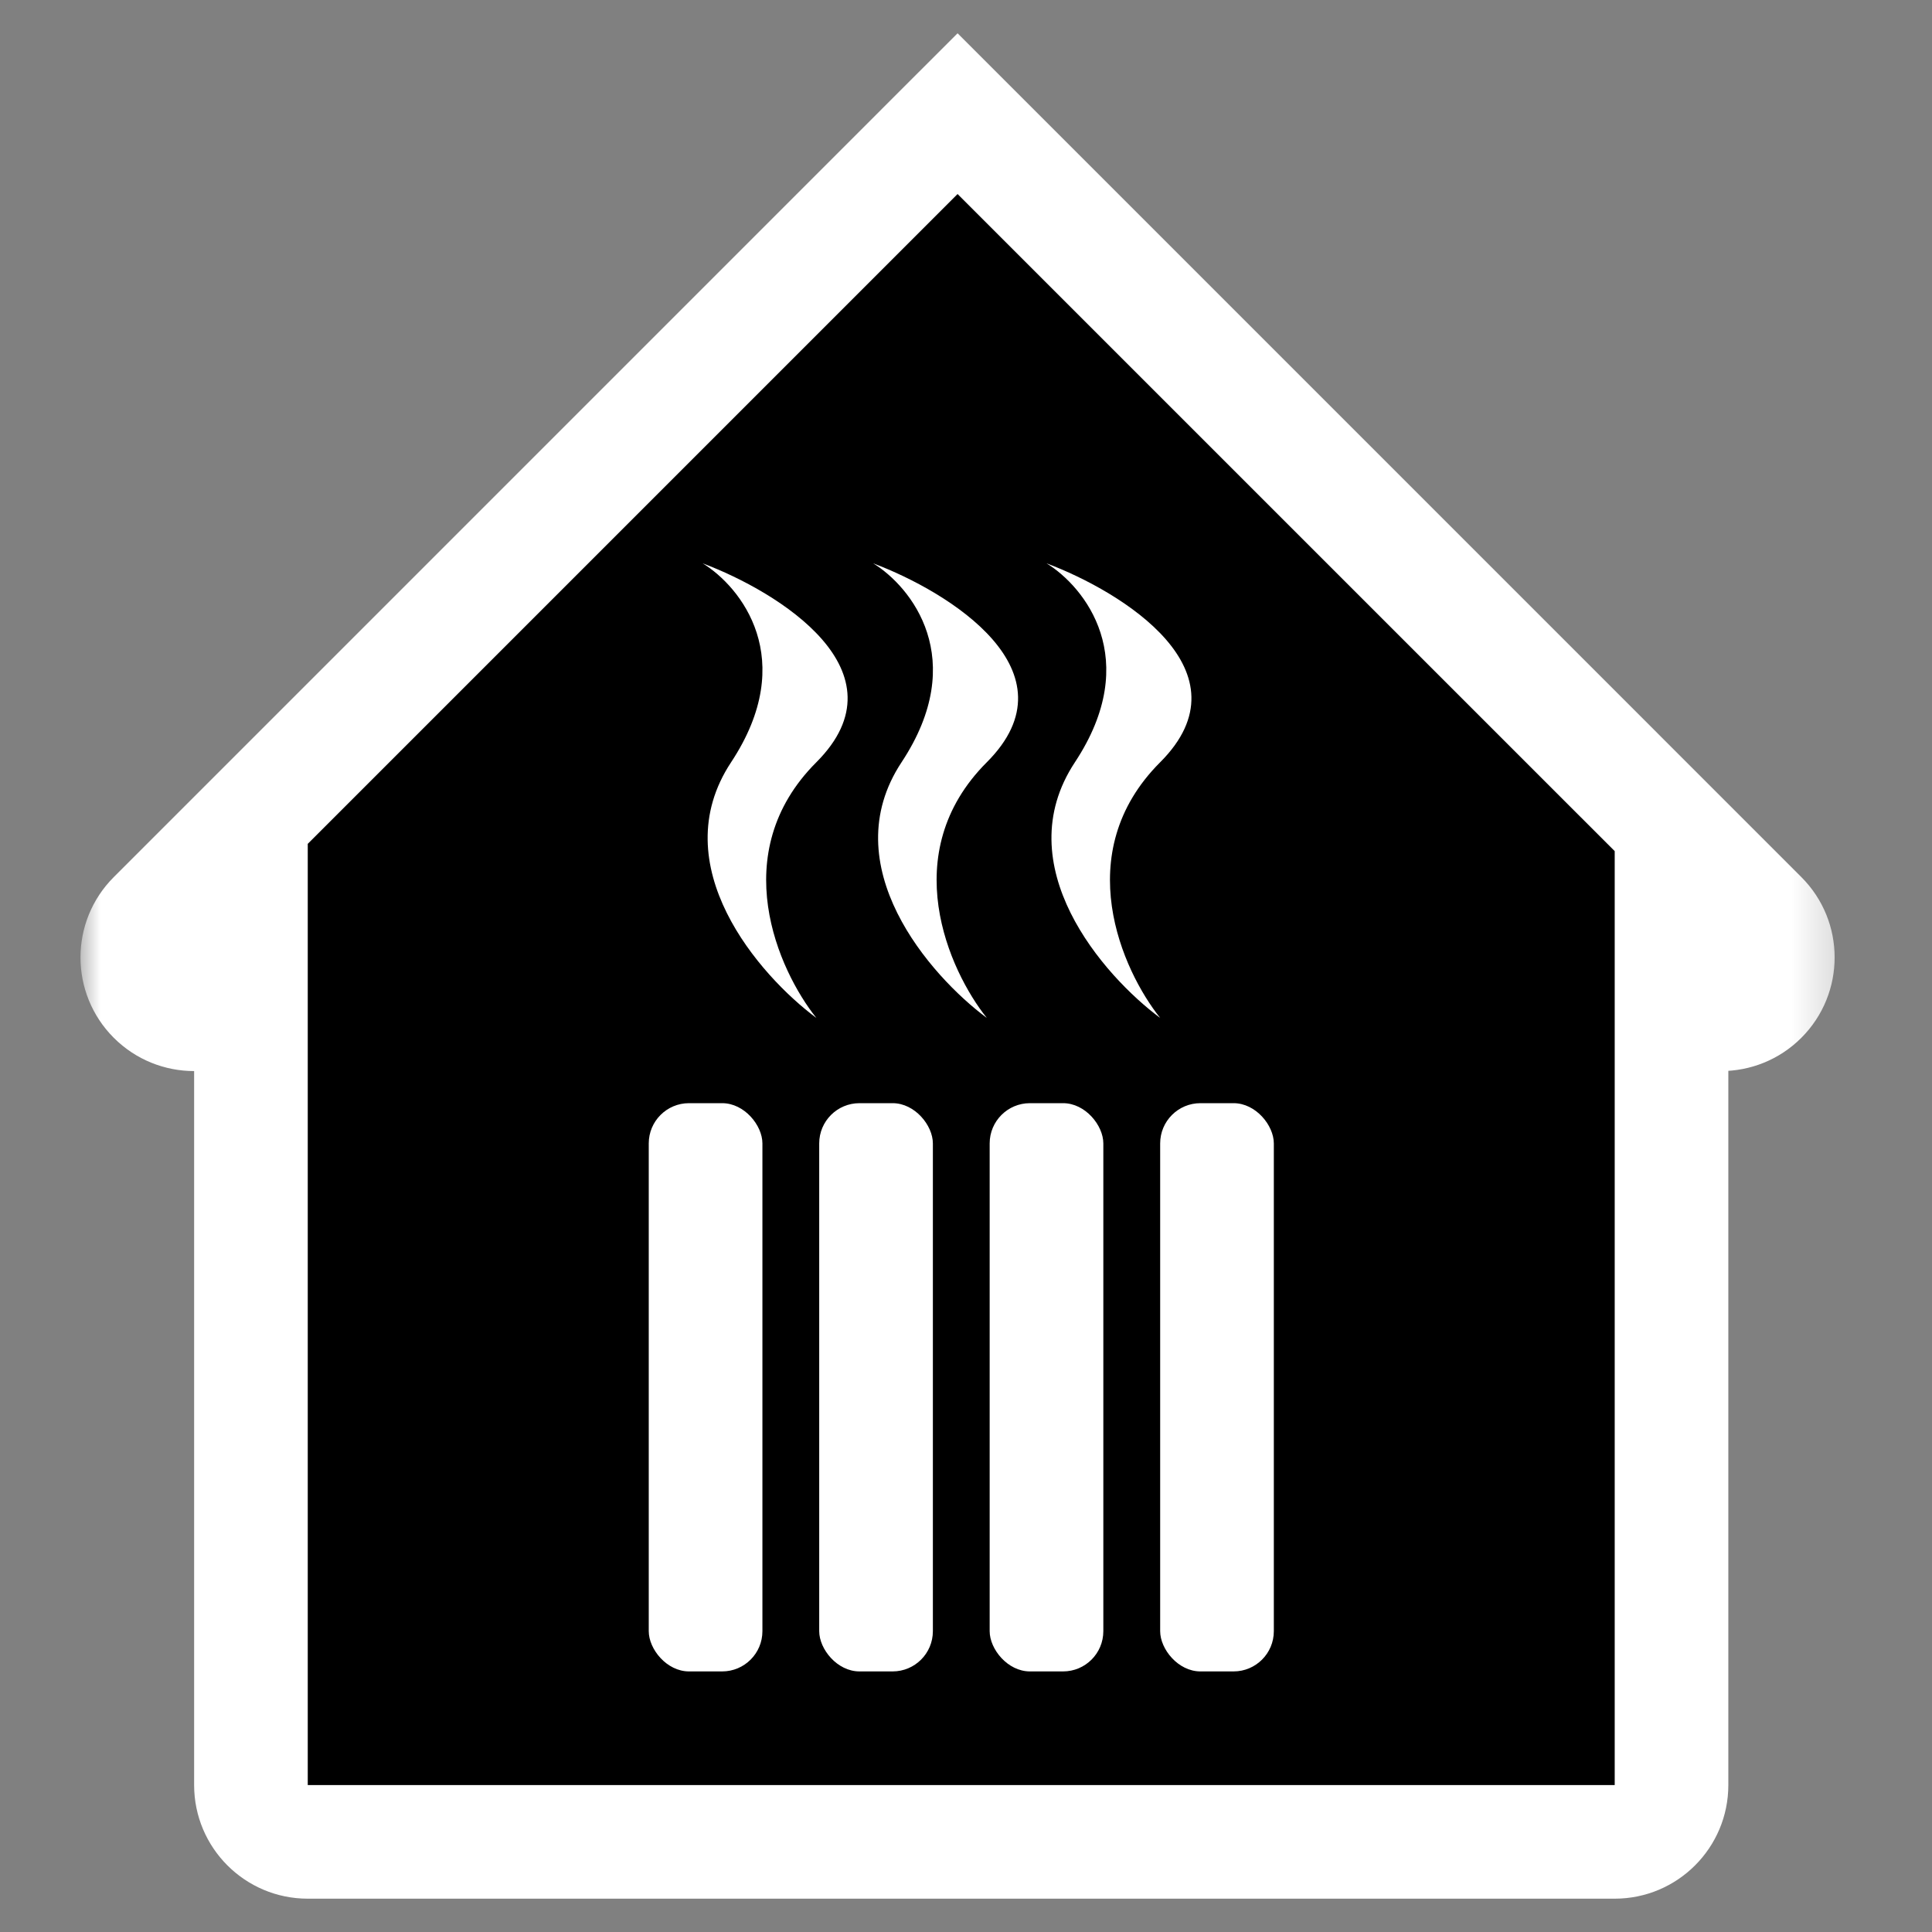 <?xml version="1.0" encoding="UTF-8"?>
<svg width="48px" height="48px" viewBox="0 0 48 48" version="1.1" xmlns="http://www.w3.org/2000/svg" xmlns:xlink="http://www.w3.org/1999/xlink">
    <rect x="0" y="0" width="48" height="48" fill="#808080" stroke="none"/>
    <defs>
        <rect id="path-1" x="0" y="0" width="43.765" height="48"></rect>
        <path d="M41.756,22.789 L21.791,2.824 L1.825,22.789 C1.274,23.34 1.274,24.234 1.825,24.785 C2.377,25.337 3.27,25.337 3.822,24.785 L4.235,24.373 L4.235,44.349 C4.235,45.129 4.867,45.761 5.646,45.761 L38.117,45.761 C38.897,45.761 39.529,45.128 39.529,44.349 L39.529,24.555 L39.759,24.785 C40.311,25.337 41.205,25.337 41.756,24.785 C42.307,24.234 42.307,23.34 41.756,22.789 Z" id="path-3"></path>
    </defs>
    <g id="ic_work_type_heat" stroke="none" stroke-width="1" fill="none" fill-rule="evenodd">
        <g id="heat" transform="translate(2, 0)">
            <g id="Group">
                <path d="M41.756,22.789 L21.791,2.824 L1.825,22.789 C1.274,23.34 1.274,24.234 1.825,24.785 C2.377,25.337 3.27,25.337 3.822,24.785 L4.235,24.373 L4.235,44.349 C4.235,45.129 4.867,45.761 5.646,45.761 L38.117,45.761 C38.897,45.761 39.529,45.128 39.529,44.349 L39.529,24.555 L39.759,24.785 C40.311,25.337 41.205,25.337 41.756,24.785 C42.307,24.234 42.307,23.34 41.756,22.789 Z" id="Path" fill="#000000"></path>
                <g id="Clipped">
                    <mask id="mask-2" fill="white">
                        <use xlink:href="#path-1"></use>
                    </mask>
                    <g id="Rectangle"></g>
                    <path d="M21.791,2.824 L22.789,1.825 L21.791,0.827 L20.792,1.825 L21.791,2.824 Z M41.756,22.789 L40.758,23.787 L40.758,23.787 L41.756,22.789 Z M1.825,22.789 L2.824,23.787 L2.824,23.787 L1.825,22.789 Z M1.825,24.785 L2.824,23.787 L2.824,23.787 L1.825,24.785 Z M3.822,24.785 L2.824,23.787 L2.824,23.787 L3.822,24.785 Z M4.235,24.373 L5.646,24.373 L5.646,20.964 L3.236,23.374 L4.235,24.373 Z M39.529,24.555 L40.527,23.556 L38.117,21.146 L38.117,24.555 L39.529,24.555 Z M41.756,24.785 L40.758,23.787 L40.758,23.787 L41.756,24.785 Z M20.792,3.822 L40.758,23.787 L42.754,21.791 L22.789,1.825 L20.792,3.822 Z M2.824,23.787 L22.789,3.822 L20.792,1.825 L0.827,21.791 L2.824,23.787 Z M2.824,23.787 L2.824,23.787 L0.827,21.791 C-0.276,22.893 -0.276,24.681 0.827,25.784 L2.824,23.787 Z M2.824,23.787 L2.824,23.787 L0.827,25.784 C1.93,26.886 3.717,26.886 4.82,25.784 L2.824,23.787 Z M3.236,23.374 L2.824,23.787 L4.82,25.784 L5.233,25.371 L3.236,23.374 Z M5.646,44.349 L5.646,24.373 L2.823,24.373 L2.823,44.349 L5.646,44.349 Z M5.646,44.349 L5.646,44.349 L2.823,44.349 C2.823,45.908 4.087,47.172 5.646,47.172 L5.646,44.349 Z M38.117,44.349 L5.646,44.349 L5.646,47.172 L38.117,47.172 L38.117,44.349 Z M38.117,44.349 L38.117,44.349 L38.117,47.172 C39.676,47.172 40.94,45.908 40.94,44.349 L38.117,44.349 Z M38.117,24.555 L38.117,44.349 L40.94,44.349 L40.94,24.555 L38.117,24.555 Z M40.758,23.787 L40.527,23.556 L38.53,25.553 L38.761,25.784 L40.758,23.787 Z M40.758,23.787 L40.758,23.787 L38.761,25.784 C39.864,26.886 41.652,26.886 42.754,25.784 L40.758,23.787 Z M40.758,23.787 L40.758,23.787 L42.754,25.784 C43.857,24.681 43.857,22.893 42.754,21.791 L40.758,23.787 Z" id="Shape" fill="#FFFFFF" fill-rule="nonzero" mask="url(#mask-2)"></path>
                    <mask id="mask-4" fill="white">
                        <use xlink:href="#path-3"></use>
                    </mask>
                    <g id="Path"></g>
                </g>
            </g>
            <rect id="Rectangle" fill="#FFFFFF" fill-rule="nonzero" x="14.118" y="27.408" width="2.824" height="14.118" rx="1"></rect>
            <rect id="Rectangle" fill="#FFFFFF" fill-rule="nonzero" x="18.353" y="27.408" width="2.824" height="14.118" rx="1"></rect>
            <rect id="Rectangle" fill="#FFFFFF" fill-rule="nonzero" x="22.588" y="27.408" width="2.824" height="14.118" rx="1"></rect>
            <rect id="Rectangle" fill="#FFFFFF" fill-rule="nonzero" x="26.824" y="27.408" width="2.824" height="14.118" rx="1"></rect>
            <path d="M26.824,18.938 C29.083,16.679 25.883,14.702 24.001,13.996 C24.942,14.574 26.401,16.372 24.706,18.938 C23.011,21.503 25.412,24.242 26.824,25.29 C25.883,24.114 24.565,21.196 26.824,18.938 Z" id="Path" fill="#FFFFFF" fill-rule="nonzero"></path>
            <path d="M22.517,18.938 C24.776,16.679 21.576,14.702 19.694,13.996 C20.635,14.574 22.094,16.372 20.399,18.938 C18.704,21.503 21.105,24.242 22.517,25.29 C21.576,24.114 20.258,21.196 22.517,18.938 Z" id="Path" fill="#FFFFFF" fill-rule="nonzero"></path>
            <path d="M18.282,18.938 C20.541,16.679 17.341,14.702 15.458,13.996 C16.4,14.574 17.858,16.372 16.164,18.938 C14.469,21.503 16.87,24.242 18.282,25.29 C17.341,24.114 16.023,21.196 18.282,18.938 Z" id="Path" fill="#FFFFFF" fill-rule="nonzero"></path>
        </g>
    </g>
</svg>